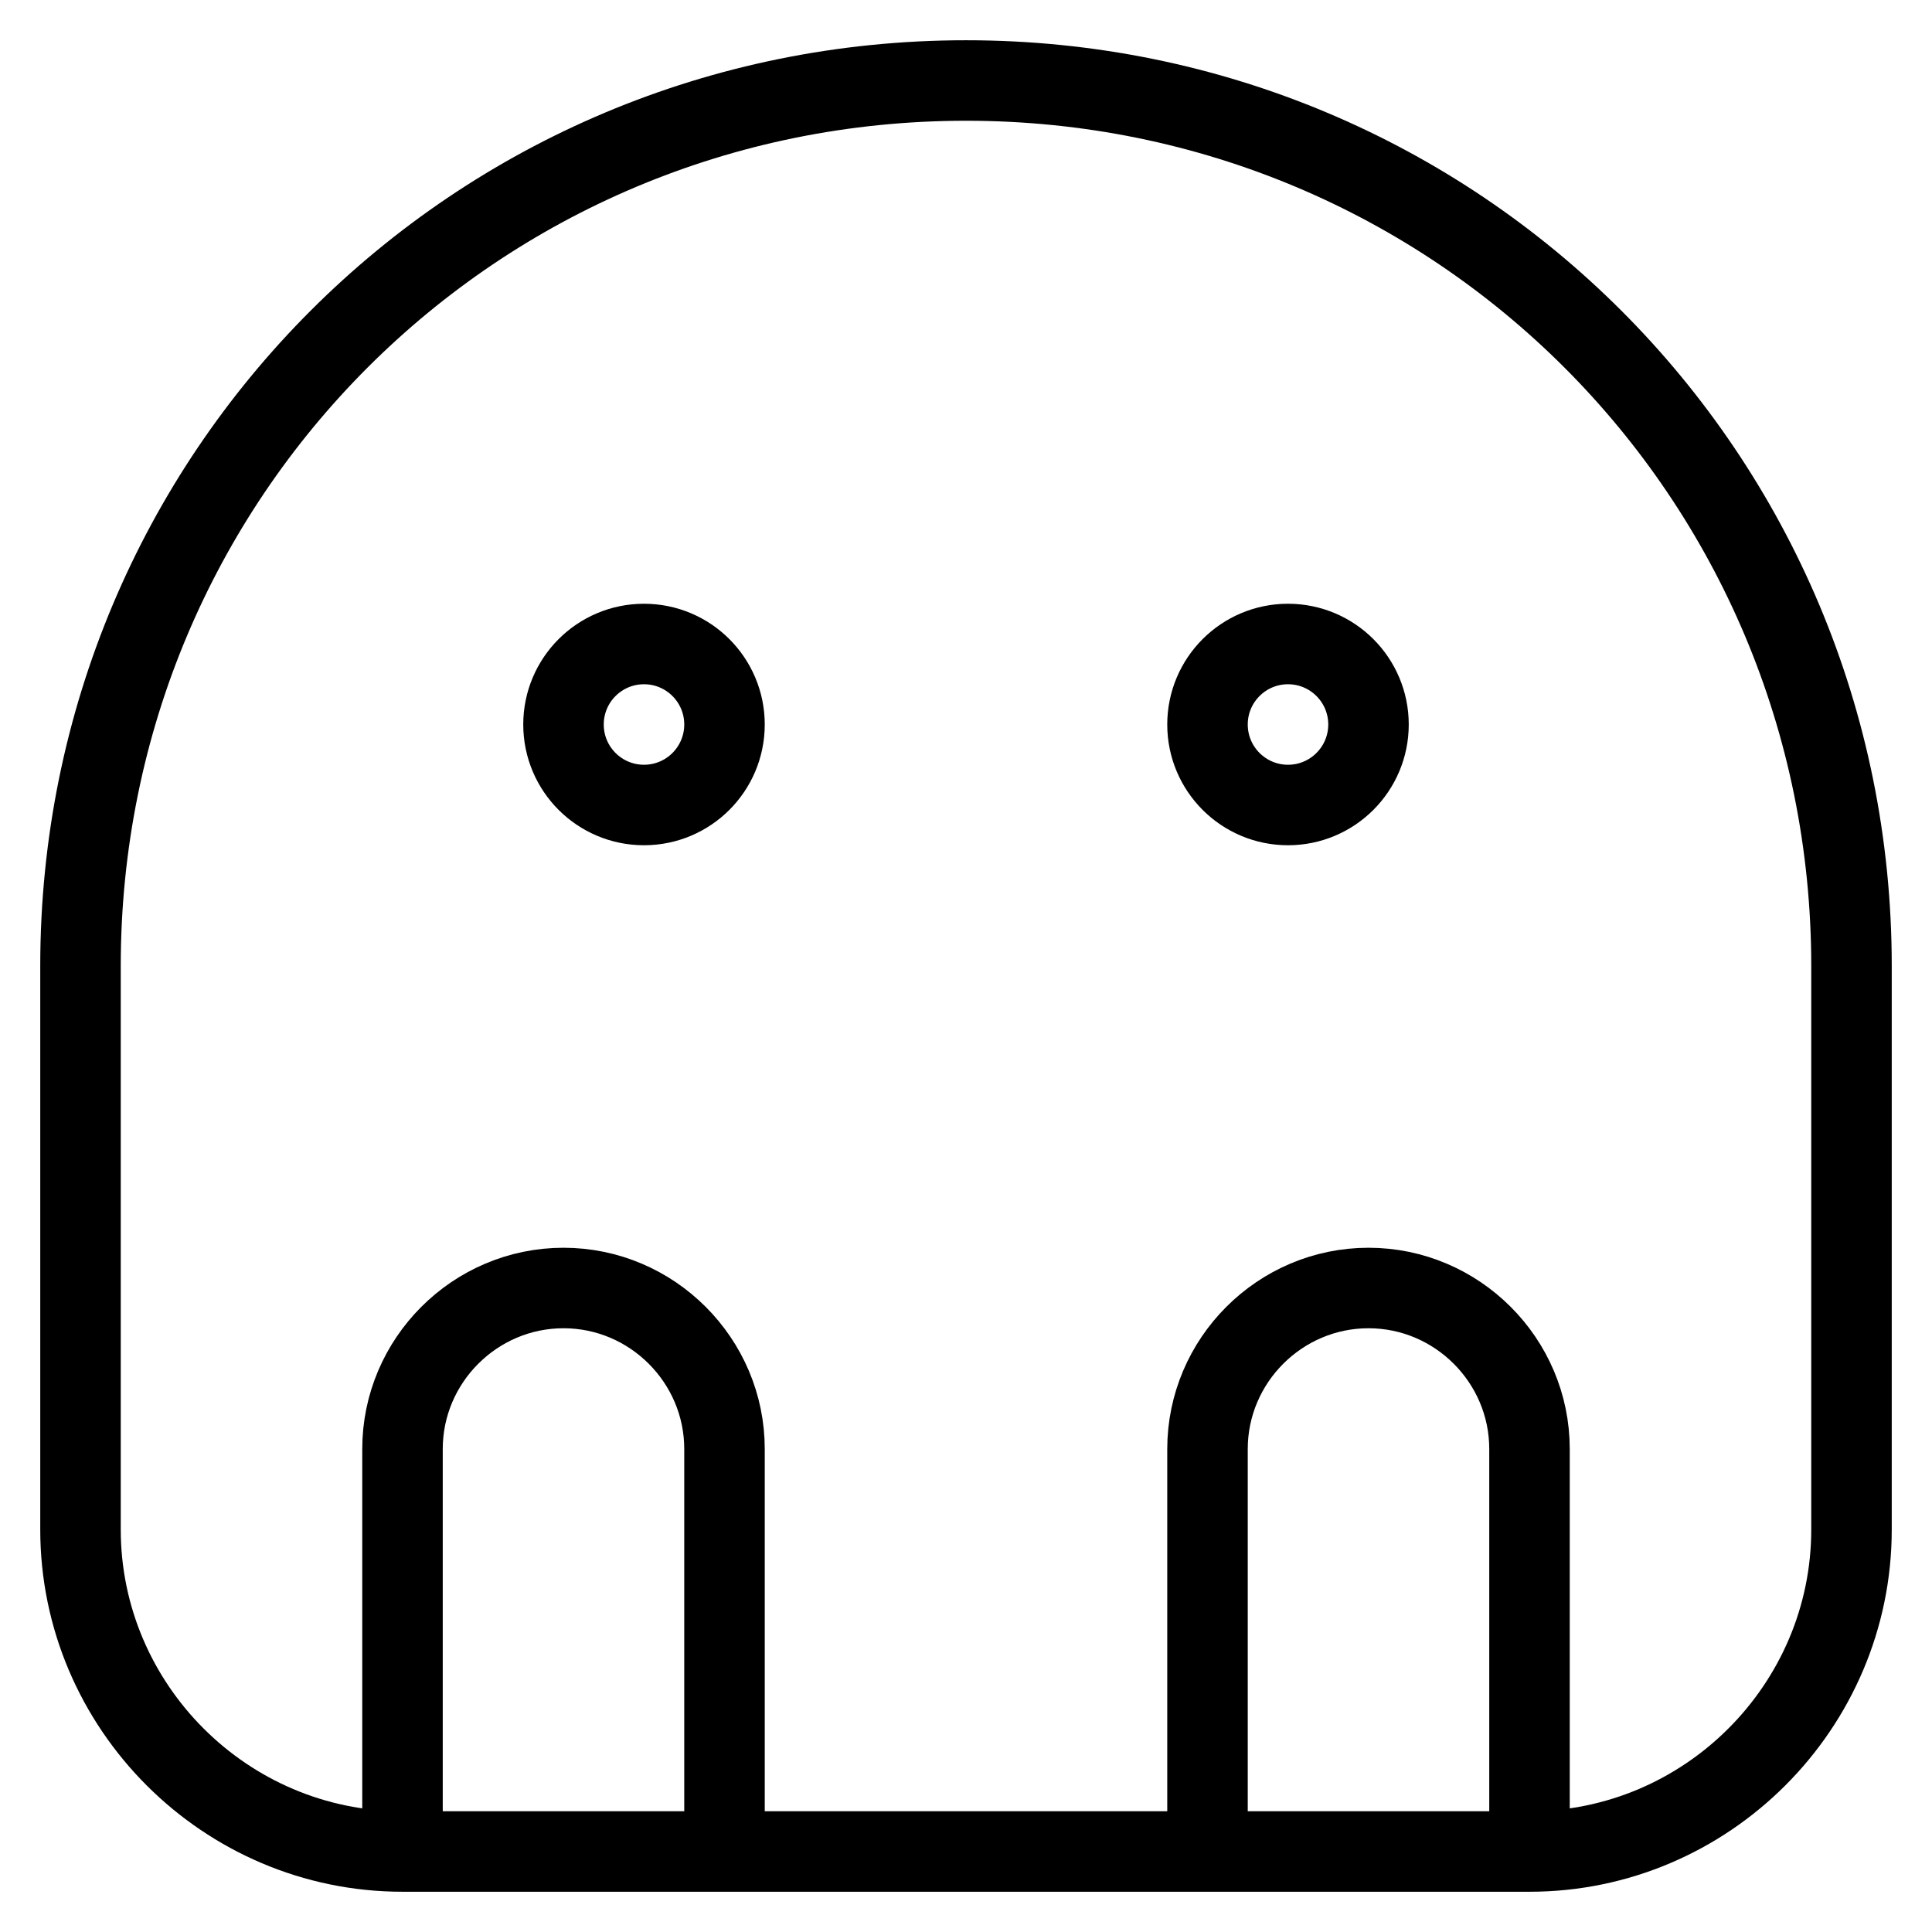<svg id="nc_icon" xmlns="http://www.w3.org/2000/svg" xml:space="preserve" viewBox="0 0 24 24"><g fill="none" stroke="currentColor" stroke-miterlimit="10" class="nc-icon-wrapper"><circle cx="8" cy="9" r="1" stroke-linecap="square" data-color="color-2" vector-effect="non-scaling-stroke"/><circle cx="16" cy="9" r="1" stroke-linecap="square" data-color="color-2" vector-effect="non-scaling-stroke"/><path d="M9 23v-5c0-1.1-.9-2-2-2s-2 .9-2 2v5M19 23v-5c0-1.1-.9-2-2-2s-2 .9-2 2v5" data-cap="butt" data-color="color-2" vector-effect="non-scaling-stroke"/><path stroke-linecap="square" d="M5 23c-2.2 0-4-1.8-4-4v-7C1 5.9 5.9 1 12 1s11 4.9 11 11v7c0 2.2-1.8 4-4 4H5z" vector-effect="non-scaling-stroke"/></g></svg>
